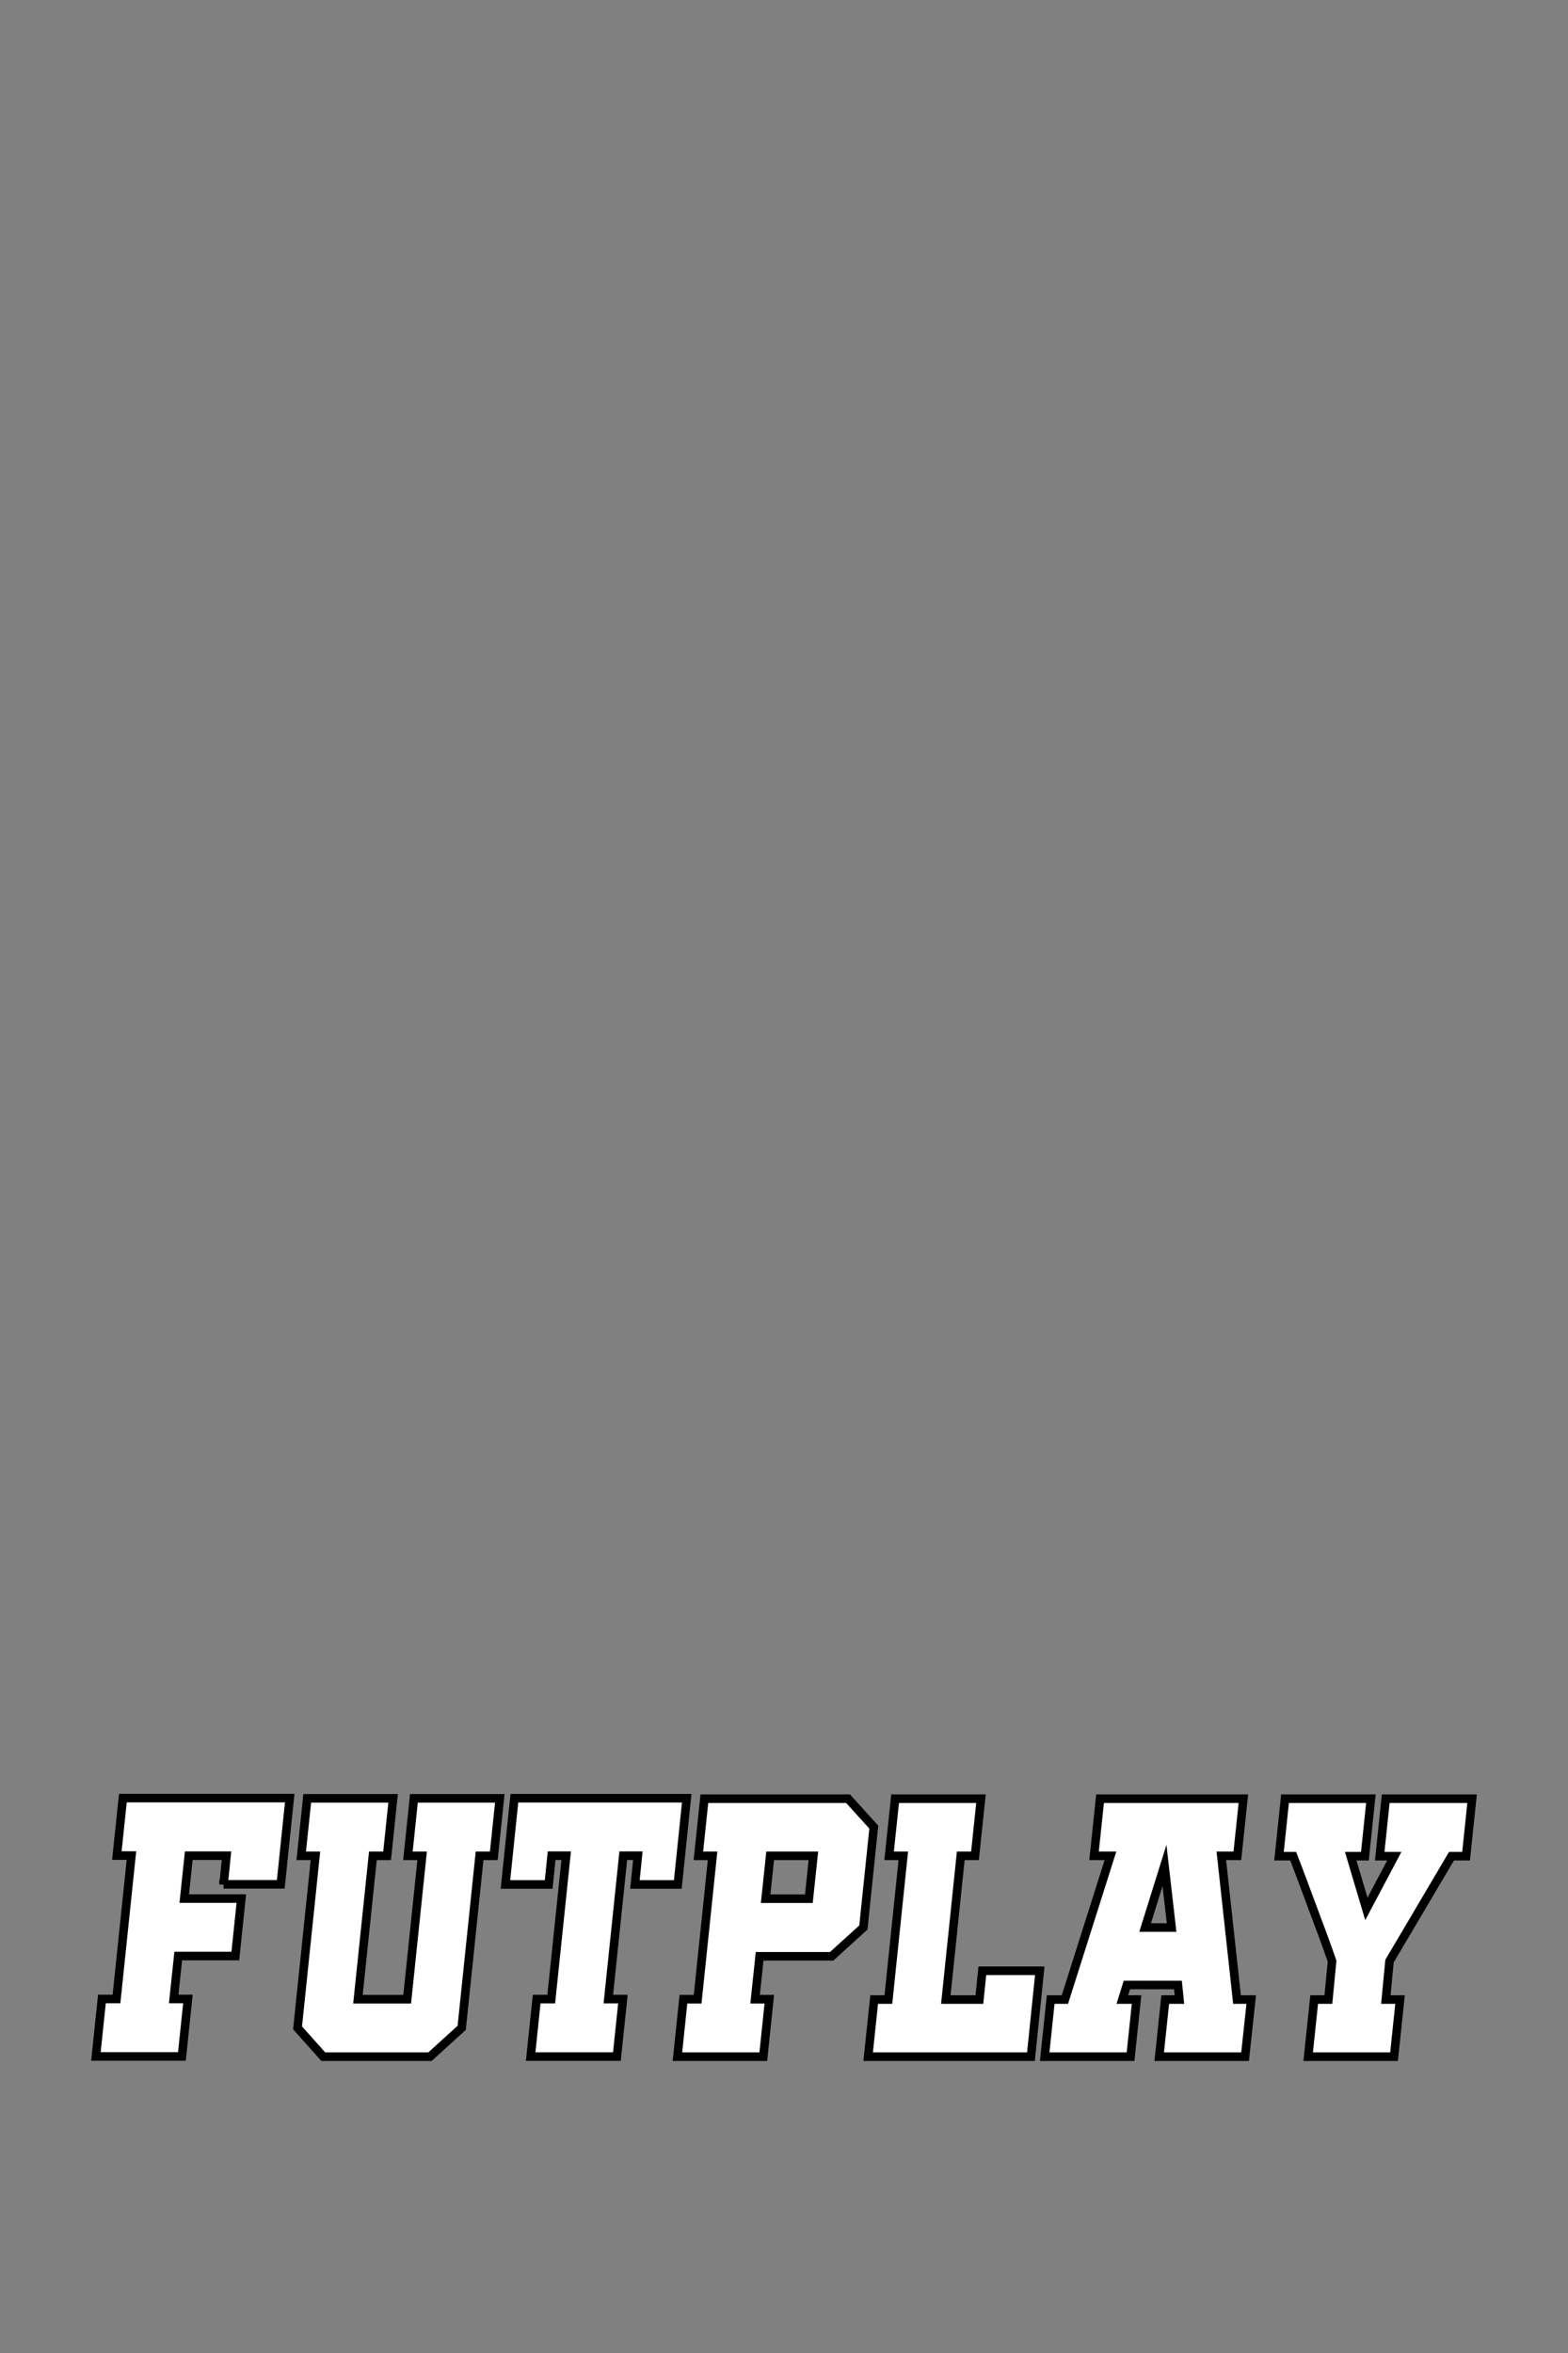<?xml version="1.0" encoding="utf-8"?>
<!-- Generator: Adobe Illustrator 24.1.2, SVG Export Plug-In . SVG Version: 6.00 Build 0)  -->
<svg version="1.1" id="Capa_1" xmlns="http://www.w3.org/2000/svg" xmlns:xlink="http://www.w3.org/1999/xlink" x="0px" y="0px"
	 viewBox="0 0 1280 1920" style="enable-background:new 0 0 1280 1920;" xml:space="preserve">
<rect x="0" y="0" width="1280" height="1920" fill="#808080" stroke="none"/>
<style type="text/css">
	.st0{fill:#FFFFFF;stroke:#000000;stroke-width:7;stroke-miterlimit:10;}
</style>
<g>
	<path class="st0" d="M182.5,1537.7l2.4-23.5h-30.8l-3.7,35h46.6l-4.9,46.9h-46.6l-3.7,35h11.6l-4.9,46.9H78.3l4.9-46.9h11.9
		l12.2-117H95.4l4.9-46.9h136.2l-7.3,70.4H182.5z"/>
	<path class="st0" d="M403.1,1514.3h-11.6l-14.6,140.4l-25.9,23.5h-87.1l-21-23.5l14.6-140.4h-11.6l4.9-46.9h70.1l-4.9,46.9h-11.6
		l-12.2,117h40.2l12.2-117H333l4.9-46.9H408L403.1,1514.3z"/>
	<path class="st0" d="M553.3,1537.7h-35l2.4-23.5h-11.9l-12.2,117h11.9l-4.9,46.9h-70.4l4.9-46.9H450l12.2-117h-11.9l-2.4,23.5
		h-35.3l7.3-70.4h140.7L553.3,1537.7z"/>
	<path class="st0" d="M704.8,1572.8l-25.9,23.5h-58.8l-3.7,35H628l-4.9,46.9h-70.1l4.9-46.9h11.6l12.2-117h-11.6l4.9-46.6h117.3
		l21,23.2L704.8,1572.8z M664,1514.3h-35.3l-3.7,35h35.3L664,1514.3z"/>
	<path class="st0" d="M841.6,1678.2H708.7l4.9-46.6h11.6l12.2-117.3h-11.6l4.9-46.6h70.1l-4.9,46.6h-11.6l-12.2,117.3h27.4l2.4-23.5
		h46.9L841.6,1678.2z"/>
	<path class="st0" d="M1016.4,1678.2h-70.1l4.9-46.6h11.6l-1.2-11.9h-41.7l-3.7,11.9h11.6l-4.9,46.6h-70.1l4.9-46.6h11.6l37.2-117.3
		h-13.4l4.9-46.6h117l-4.9,46.6h-13.1l12.8,117.3h11.6L1016.4,1678.2z M956.4,1572.8l-5.8-50.6l-15.8,50.6H956.4z"/>
	<path class="st0" d="M1201.7,1467.7l-4.9,46.9h-11.9l-50.6,85.6l-3,31.4h11.6l-4.9,46.6h-70.1l4.9-46.6h11.6l3-31.4
		c-2.8-8.1-5.4-15.2-7.6-21.2c-2.2-6-4.7-12.5-7.3-19.6c-2.6-7.1-5.1-13.8-7.5-20.1c-2.3-6.3-4.4-11.7-6.1-16.3
		c-1.7-4.6-2.8-7.4-3.2-8.4h-11.6l4.9-46.9h70.1l-4.9,46.9h-11.6l12.8,43l22.8-43h-11.9l4.9-46.9H1201.7z"/>
</g>
</svg>

